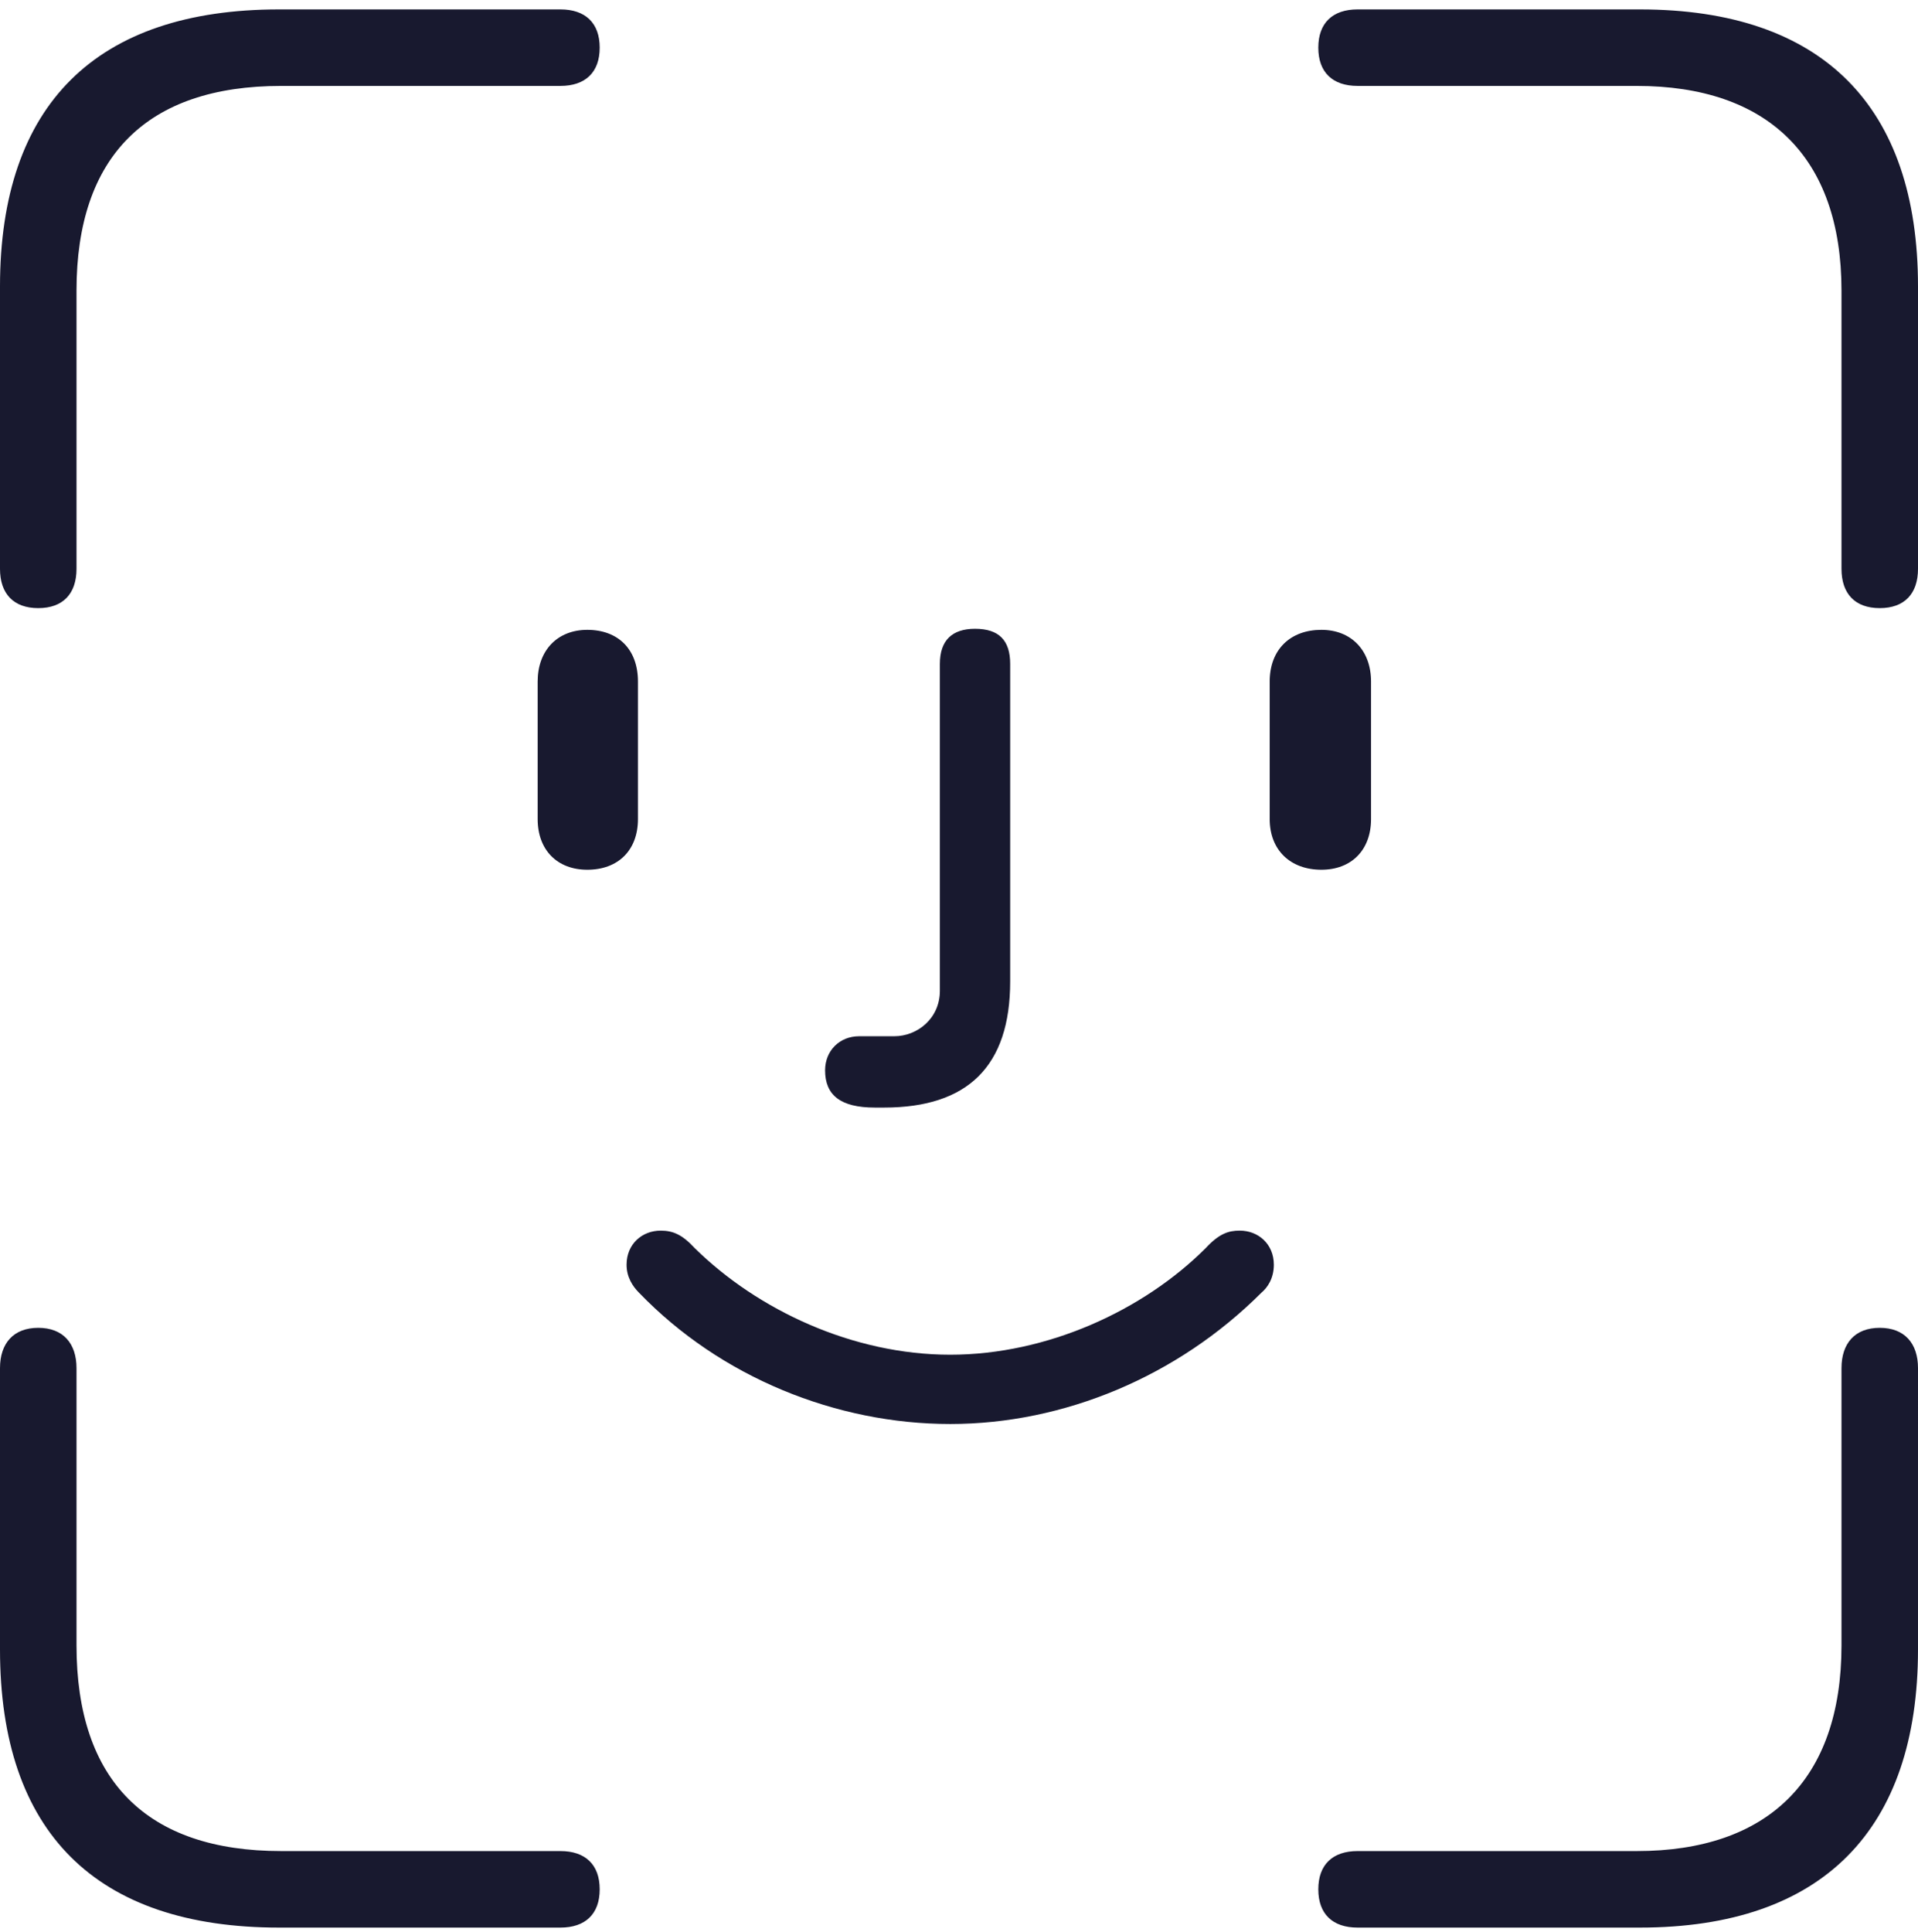 <svg width="136" height="137" fill="none" xmlns="http://www.w3.org/2000/svg"><path d="M2.713 43.116c1.76 0 2.712-1.026 2.712-2.786V20.608c0-9.53 4.986-14.516 14.517-14.516h19.795c1.76 0 2.786-.953 2.786-2.713 0-1.76-1.027-2.712-2.786-2.712H19.795C6.818.667 0 7.412 0 20.315V40.33c0 1.76.953 2.786 2.713 2.786zm130.574 0c1.76 0 2.713-1.026 2.713-2.786V20.315C136 7.558 129.255.667 116.278.667H96.263c-1.76 0-2.786.953-2.786 2.712 0 1.76 1.026 2.713 2.786 2.713h19.795c9.238 0 14.517 4.985 14.517 14.516V40.33c0 1.76.953 2.786 2.712 2.786zM62.025 78.527h.66c5.938 0 8.944-2.932 8.944-8.944V47.075c0-1.686-.806-2.493-2.493-2.493-1.612 0-2.492.807-2.492 2.493v23.168c0 1.98-1.613 3.226-3.226 3.226h-2.493c-1.393 0-2.42 1.026-2.42 2.42 0 1.759 1.1 2.638 3.52 2.638zM41.643 61.665c2.2 0 3.593-1.393 3.593-3.593v-9.75c0-2.273-1.393-3.666-3.593-3.666-2.126 0-3.519 1.466-3.519 3.666v9.75c0 2.2 1.393 3.593 3.52 3.593zm52.054 0c2.126 0 3.52-1.393 3.52-3.593v-9.75c0-2.2-1.394-3.666-3.52-3.666-2.2 0-3.666 1.393-3.666 3.666v9.75c0 2.2 1.467 3.593 3.666 3.593zm-26.32 39.297c8.065 0 16.13-3.373 22.068-9.311.44-.367.88-1.026.88-1.98 0-1.466-1.1-2.42-2.42-2.42-.806 0-1.466.22-2.42 1.247-4.398 4.4-11.216 7.552-18.108 7.552-6.892 0-13.637-3.153-18.11-7.552-.879-.953-1.539-1.246-2.419-1.246-1.32 0-2.419.953-2.419 2.42 0 .88.44 1.539.88 1.979 5.792 6.012 14.003 9.311 22.068 9.311zm-47.582 35.705h19.942c1.76 0 2.786-.954 2.786-2.713 0-1.76-1.027-2.713-2.786-2.713H19.942c-9.531 0-14.517-4.985-14.517-14.59V97.003c0-1.76-.953-2.86-2.712-2.86-1.76 0-2.713 1.1-2.713 2.86v19.942c0 12.976 6.818 19.722 19.795 19.722zm76.468 0h20.015c12.977 0 19.722-6.965 19.722-19.722V97.003c0-1.76-.953-2.86-2.713-2.86-1.759 0-2.712 1.1-2.712 2.86v19.648c0 9.605-5.279 14.59-14.517 14.59H96.263c-1.76 0-2.786.953-2.786 2.713 0 1.759 1.026 2.713 2.786 2.713z" fill="#18192F"/></svg>